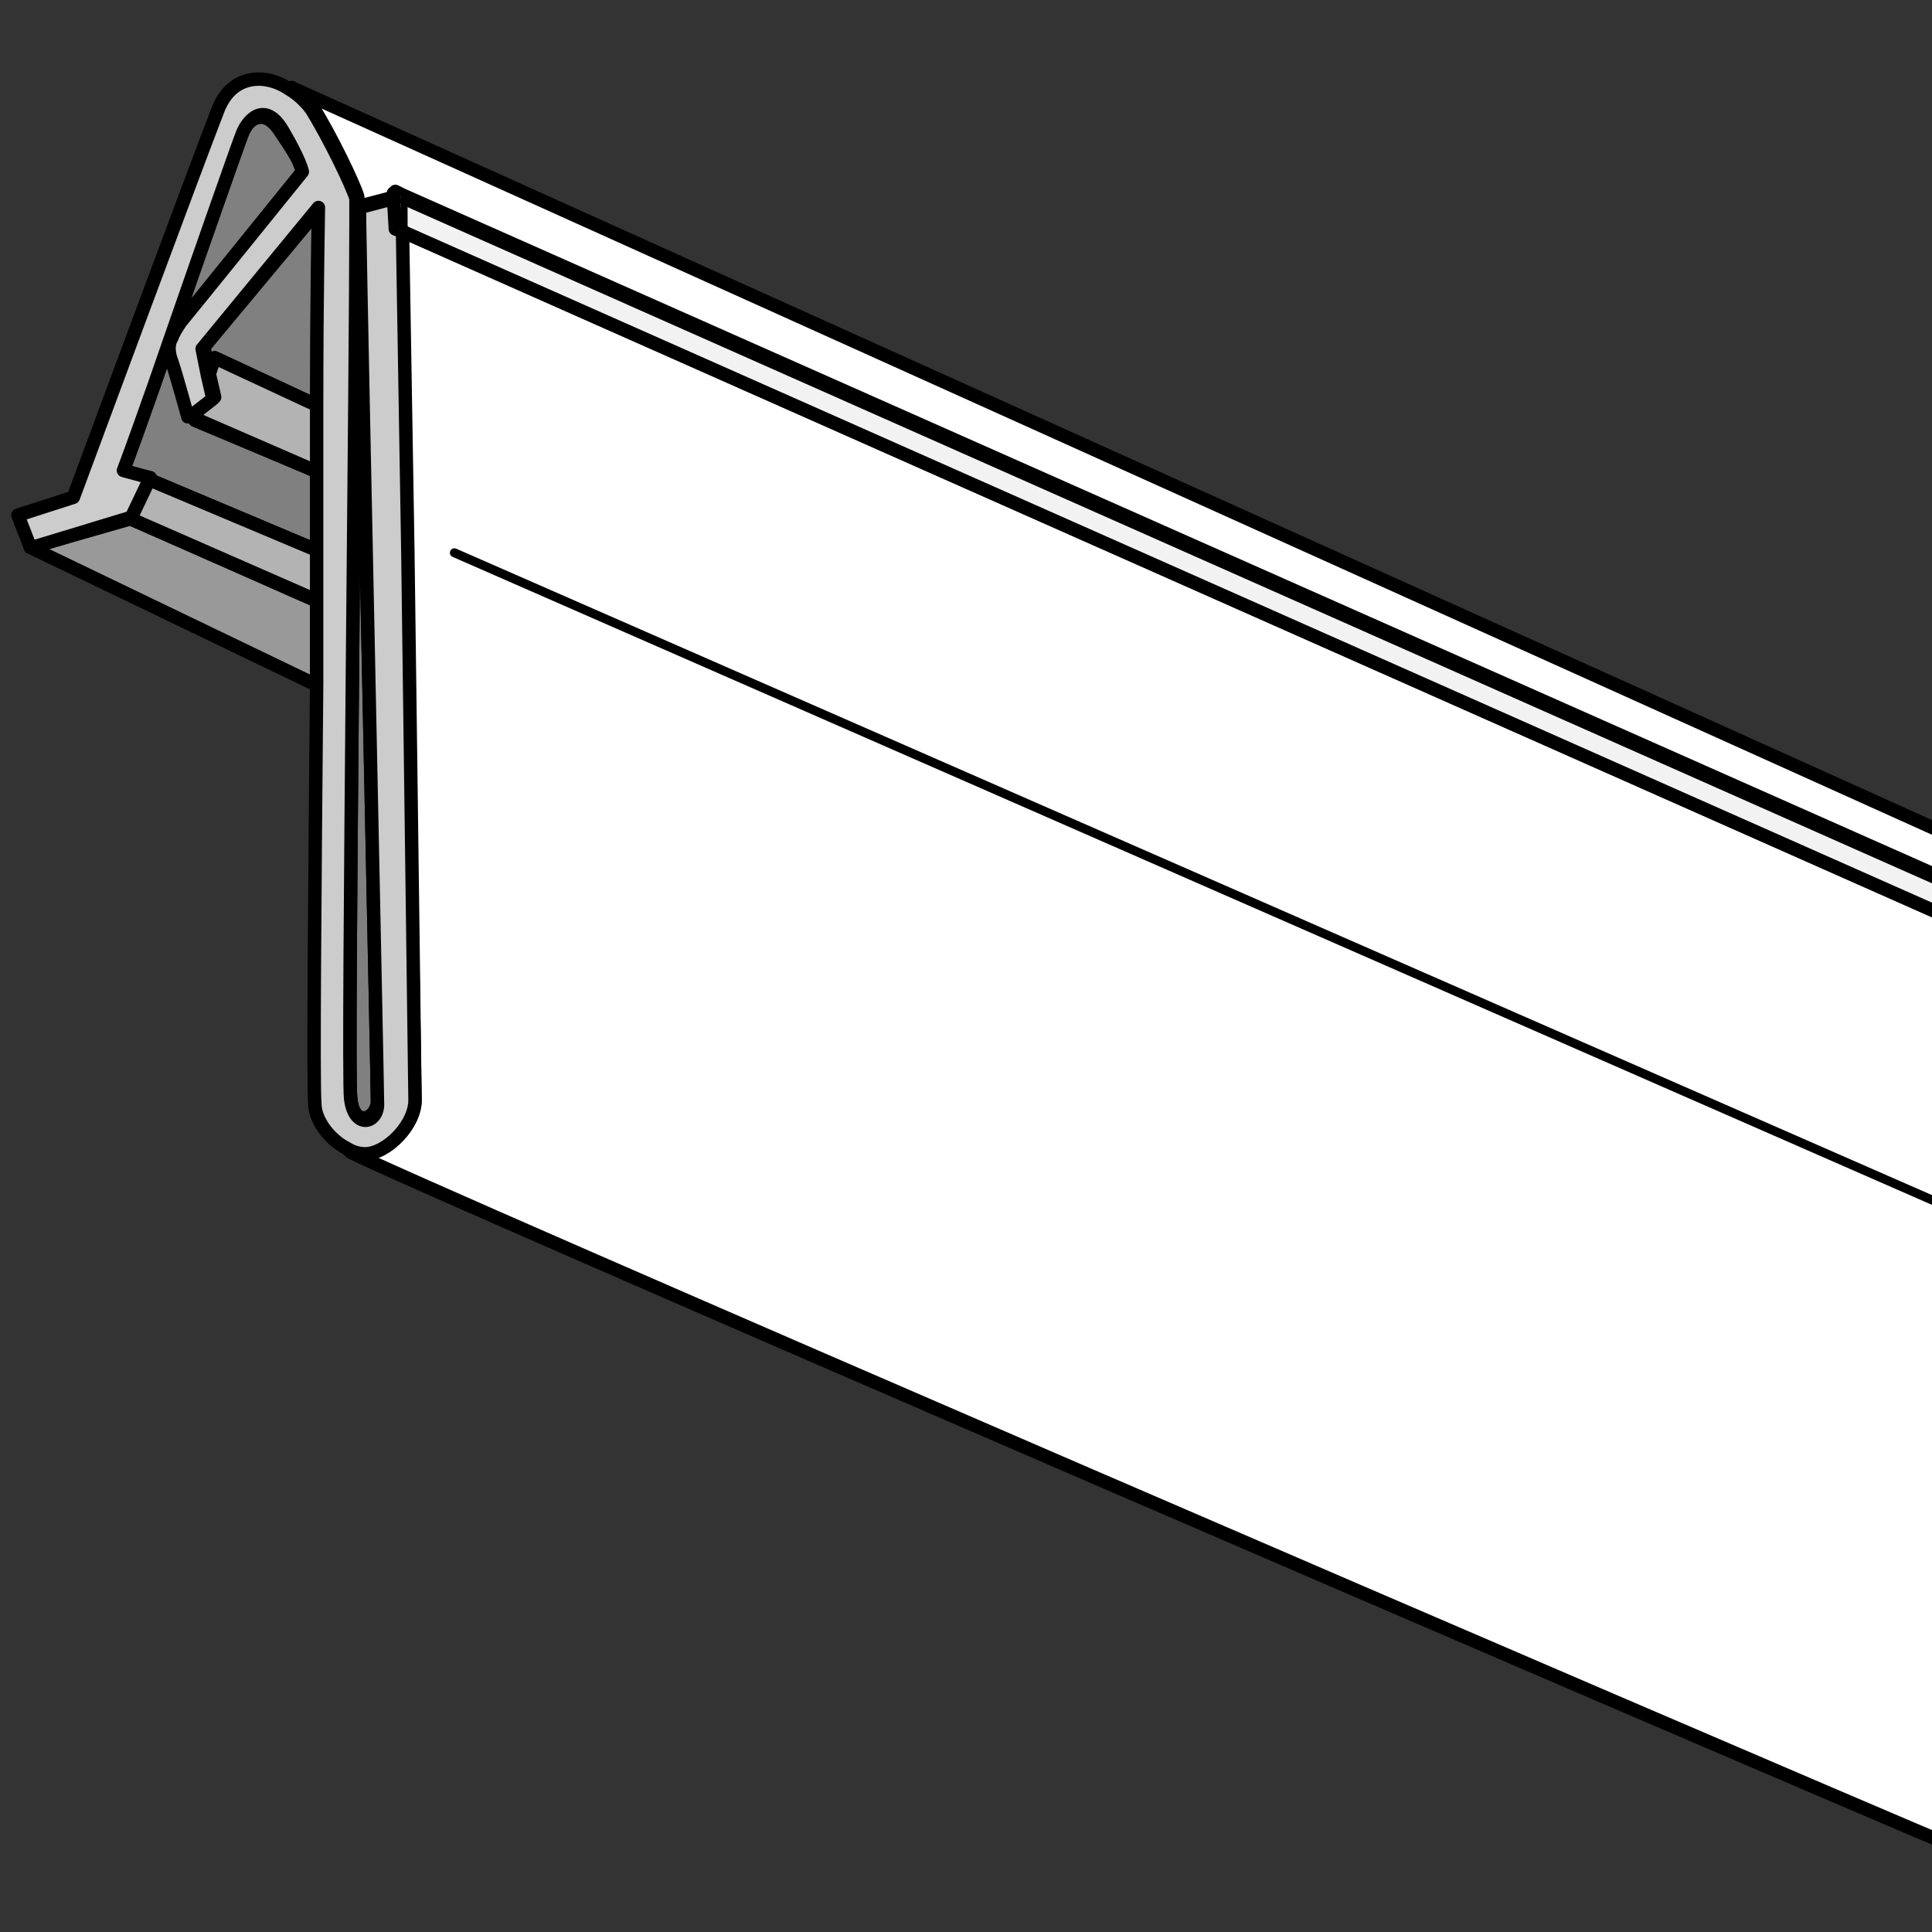 <?xml version="1.0" encoding="utf-8"?>
<!-- Generator: Adobe Illustrator 21.1.0, SVG Export Plug-In . SVG Version: 6.00 Build 0)  -->
<svg version="1.1" id="Layer_1" xmlns="http://www.w3.org/2000/svg" xmlns:xlink="http://www.w3.org/1999/xlink" x="0px" y="0px"
	 width="108px" height="108px" viewBox="0 0 108 108" style="enable-background:new 0 0 108 108;" xml:space="preserve">
<rect x="0" y="0" width="108" height="108" fill="#333333" stroke="none"/>
<style type="text/css">
	.st0{fill:#FFFFFF;stroke:#000000;stroke-width:0.75;stroke-linecap:round;stroke-linejoin:round;stroke-miterlimit:10;}
	.st1{fill:#808080;stroke:#000000;stroke-width:0.75;stroke-linecap:round;stroke-linejoin:round;stroke-miterlimit:10;}
	.st2{fill:#999999;stroke:#000000;stroke-width:0.75;stroke-linecap:round;stroke-linejoin:round;stroke-miterlimit:10;}
	.st3{fill:none;stroke:#000000;stroke-width:0.5;stroke-linecap:round;stroke-linejoin:round;stroke-miterlimit:10;}
	.st4{fill:#F2F2F2;stroke:#000000;stroke-width:0.75;stroke-linecap:round;stroke-linejoin:round;stroke-miterlimit:10;}
	.st5{fill:#B3B3B3;stroke:#000000;stroke-width:0.75;stroke-linecap:round;stroke-linejoin:round;stroke-miterlimit:10;}
	.st6{fill:#CCCCCC;stroke:#000000;stroke-width:0.75;stroke-linecap:round;stroke-linejoin:round;stroke-miterlimit:10;}
</style>
<g>
	<path class="st0" d="M110.1,51.8L22.4,12.9l0.3,18l0.5,30.6c0,1.4-1.6,3-2.8,3c-0.3,0-0.7-0.1-1-0.3c0.1,0.1,0.1,0.1,0.2,0.2
		c2.5,1.4,76.3,33.2,90.5,39.2"/>
	<path class="st0" d="M110.1,47.2L16.3,4.9v0c0.5,0.3,0.9,0.7,1.2,1.1c1,1.6,2.3,4.3,2.5,5c0,0.1,0,0.5,0,1.3h0.2c0-0.5,0-0.8,0-0.8
		l1.9-0.5l0-0.3l0.4,0.2l87.7,38.9"/>
	<path class="st0" d="M16.3,4.9L16.3,4.9C16.3,4.9,16.3,4.9,16.3,4.9L16.3,4.9z"/>
	<path class="st1" d="M21.1,61.5c0,1.1-1.4,1.6-1.5-0.2c-0.1-0.8,0-12.1,0.1-23.7c0.1-10.6,0.2-21.5,0.2-25.3h0.2
		C20.2,18.6,21.1,60.4,21.1,61.5z"/>
	<path class="st0" d="M22.4,12.9l-0.3-0.1L22,11.1l0-0.3l0.4,0.2C22.4,11,22.4,11.7,22.4,12.9z"/>
	<path class="st1" d="M17.9,11.6c0,0.3,0,4.8-0.1,11.1L12,20l-0.3,0.9l-0.3-1.5L17.9,11.6z"/>
	<path class="st1" d="M17.8,26.4L17.8,26.4c0,1.4,0,2.9,0,4.4l-9.5-4l-0.4-0.1l-1.1-0.3c0,0,0,0,0,0c0.1-0.4,1.3-3.8,2.7-7.6
		l0.2,0.1c-0.1,0.4-0.1,0.8,0,1.3c0.3,0.9,0.9,3.1,0.9,3.1l0.5-0.3l-0.2,0.5L17.8,26.4z"/>
	<path class="st1" d="M17,9.6c0,0-6.3,7.8-6.8,8.4c-0.2,0.3-0.4,0.6-0.5,0.9l-0.2-0.1c1.8-5,3.8-10.7,3.9-11.1
		c0.3-0.9,1.3-1.9,2.3-0.3C16.8,9,17,9.6,17,9.6z"/>
	<path class="st2" d="M17.7,33.6c0,1.6,0,3.1,0,4.7l-16-7.7l0,0L7.3,29L17.7,33.6z"/>
	<path class="st0" d="M17.8,30.8c0,0.9,0,1.9,0,2.8L7.3,29l0-0.1l1-2.1L17.8,30.8z"/>
	<line class="st3" x1="25.4" y1="30.9" x2="110.1" y2="68"/>
	<path class="st4" d="M110.1,49.9L22.4,11c0,0,0,0.7,0,1.9l87.7,38.9"/>
	<path class="st0" d="M22.4,12.9l-0.3-0.1L22,11.1l0-0.3l0.4,0.2C22.4,11,22.4,11.7,22.4,12.9z"/>
	<path class="st5" d="M17.8,30.8c0,0.9,0,1.9,0,2.8L7.3,29l0-0.1l1-2.1L17.8,30.8z"/>
	<path class="st5" d="M17.8,22.7c0,1.2,0,2.4,0,3.7l-6.9-3l0.2-0.5h0l0.9-0.7l-0.3-1.3L12,20L17.8,22.7z"/>
	<path class="st6" d="M23.2,61.5c0,1.4-1.6,3-2.8,3c-0.3,0-0.7-0.1-1-0.3c-1-0.5-1.8-1.6-1.8-2.5c-0.1-1.1,0-12.1,0.1-23.5
		c0-1.6,0-3.2,0-4.7c0-0.9,0-1.9,0-2.8c0-1.5,0-2.9,0-4.3v0c0-1.3,0-2.5,0-3.7c0-6.3,0.1-10.9,0.1-11.1l-6.5,7.9l0.3,1.5l0.3,1.3
		l-0.9,0.7h0l-0.5,0.3c0,0-0.6-2.2-0.9-3.1c-0.2-0.5-0.2-1,0-1.3c0.1-0.3,0.3-0.6,0.5-0.9c0.5-0.6,6.8-8.4,6.8-8.4S16.8,9,15.8,7.3
		c-1-1.7-2-0.6-2.3,0.3c-0.2,0.5-2.2,6.2-3.9,11.1c-1.3,3.8-2.5,7.1-2.7,7.6c0,0,0,0,0,0l1.1,0.3l0.4,0.1l-1,2.1l0,0.1l-5.6,1.7l0,0
		l-0.1,0L1,28.8l3.1-1c0,0,7-18.9,8.1-21.7c0.8-2,2.7-2,4-1.1l0,0c0,0,0,0,0,0c0.5,0.3,0.9,0.7,1.2,1.1c1,1.6,2.3,4.3,2.5,5
		c0,0.1,0,0.5,0,1.3c0,3.7-0.1,14.7-0.2,25.3c-0.1,11.6-0.2,22.8-0.1,23.7c0.2,1.8,1.6,1.4,1.5,0.2c0-1-0.9-42.9-1-49.2
		c0-0.5,0-0.8,0-0.8l1.9-0.5l0.2,1.7l0.3,0.1l0.3,18L23.2,61.5z"/>
	<polygon class="st0" points="22.4,12.9 22.2,12.8 22,11.1 	"/>
	<path class="st0" d="M16.3,4.9L16.3,4.9C16.3,4.9,16.3,4.9,16.3,4.9L16.3,4.9z"/>
	<path class="st0" d="M22.4,12.9l-0.3-0.1L22,11.1l0.4-0.1C22.4,11,22.4,11.7,22.4,12.9z"/>
</g>
</svg>
